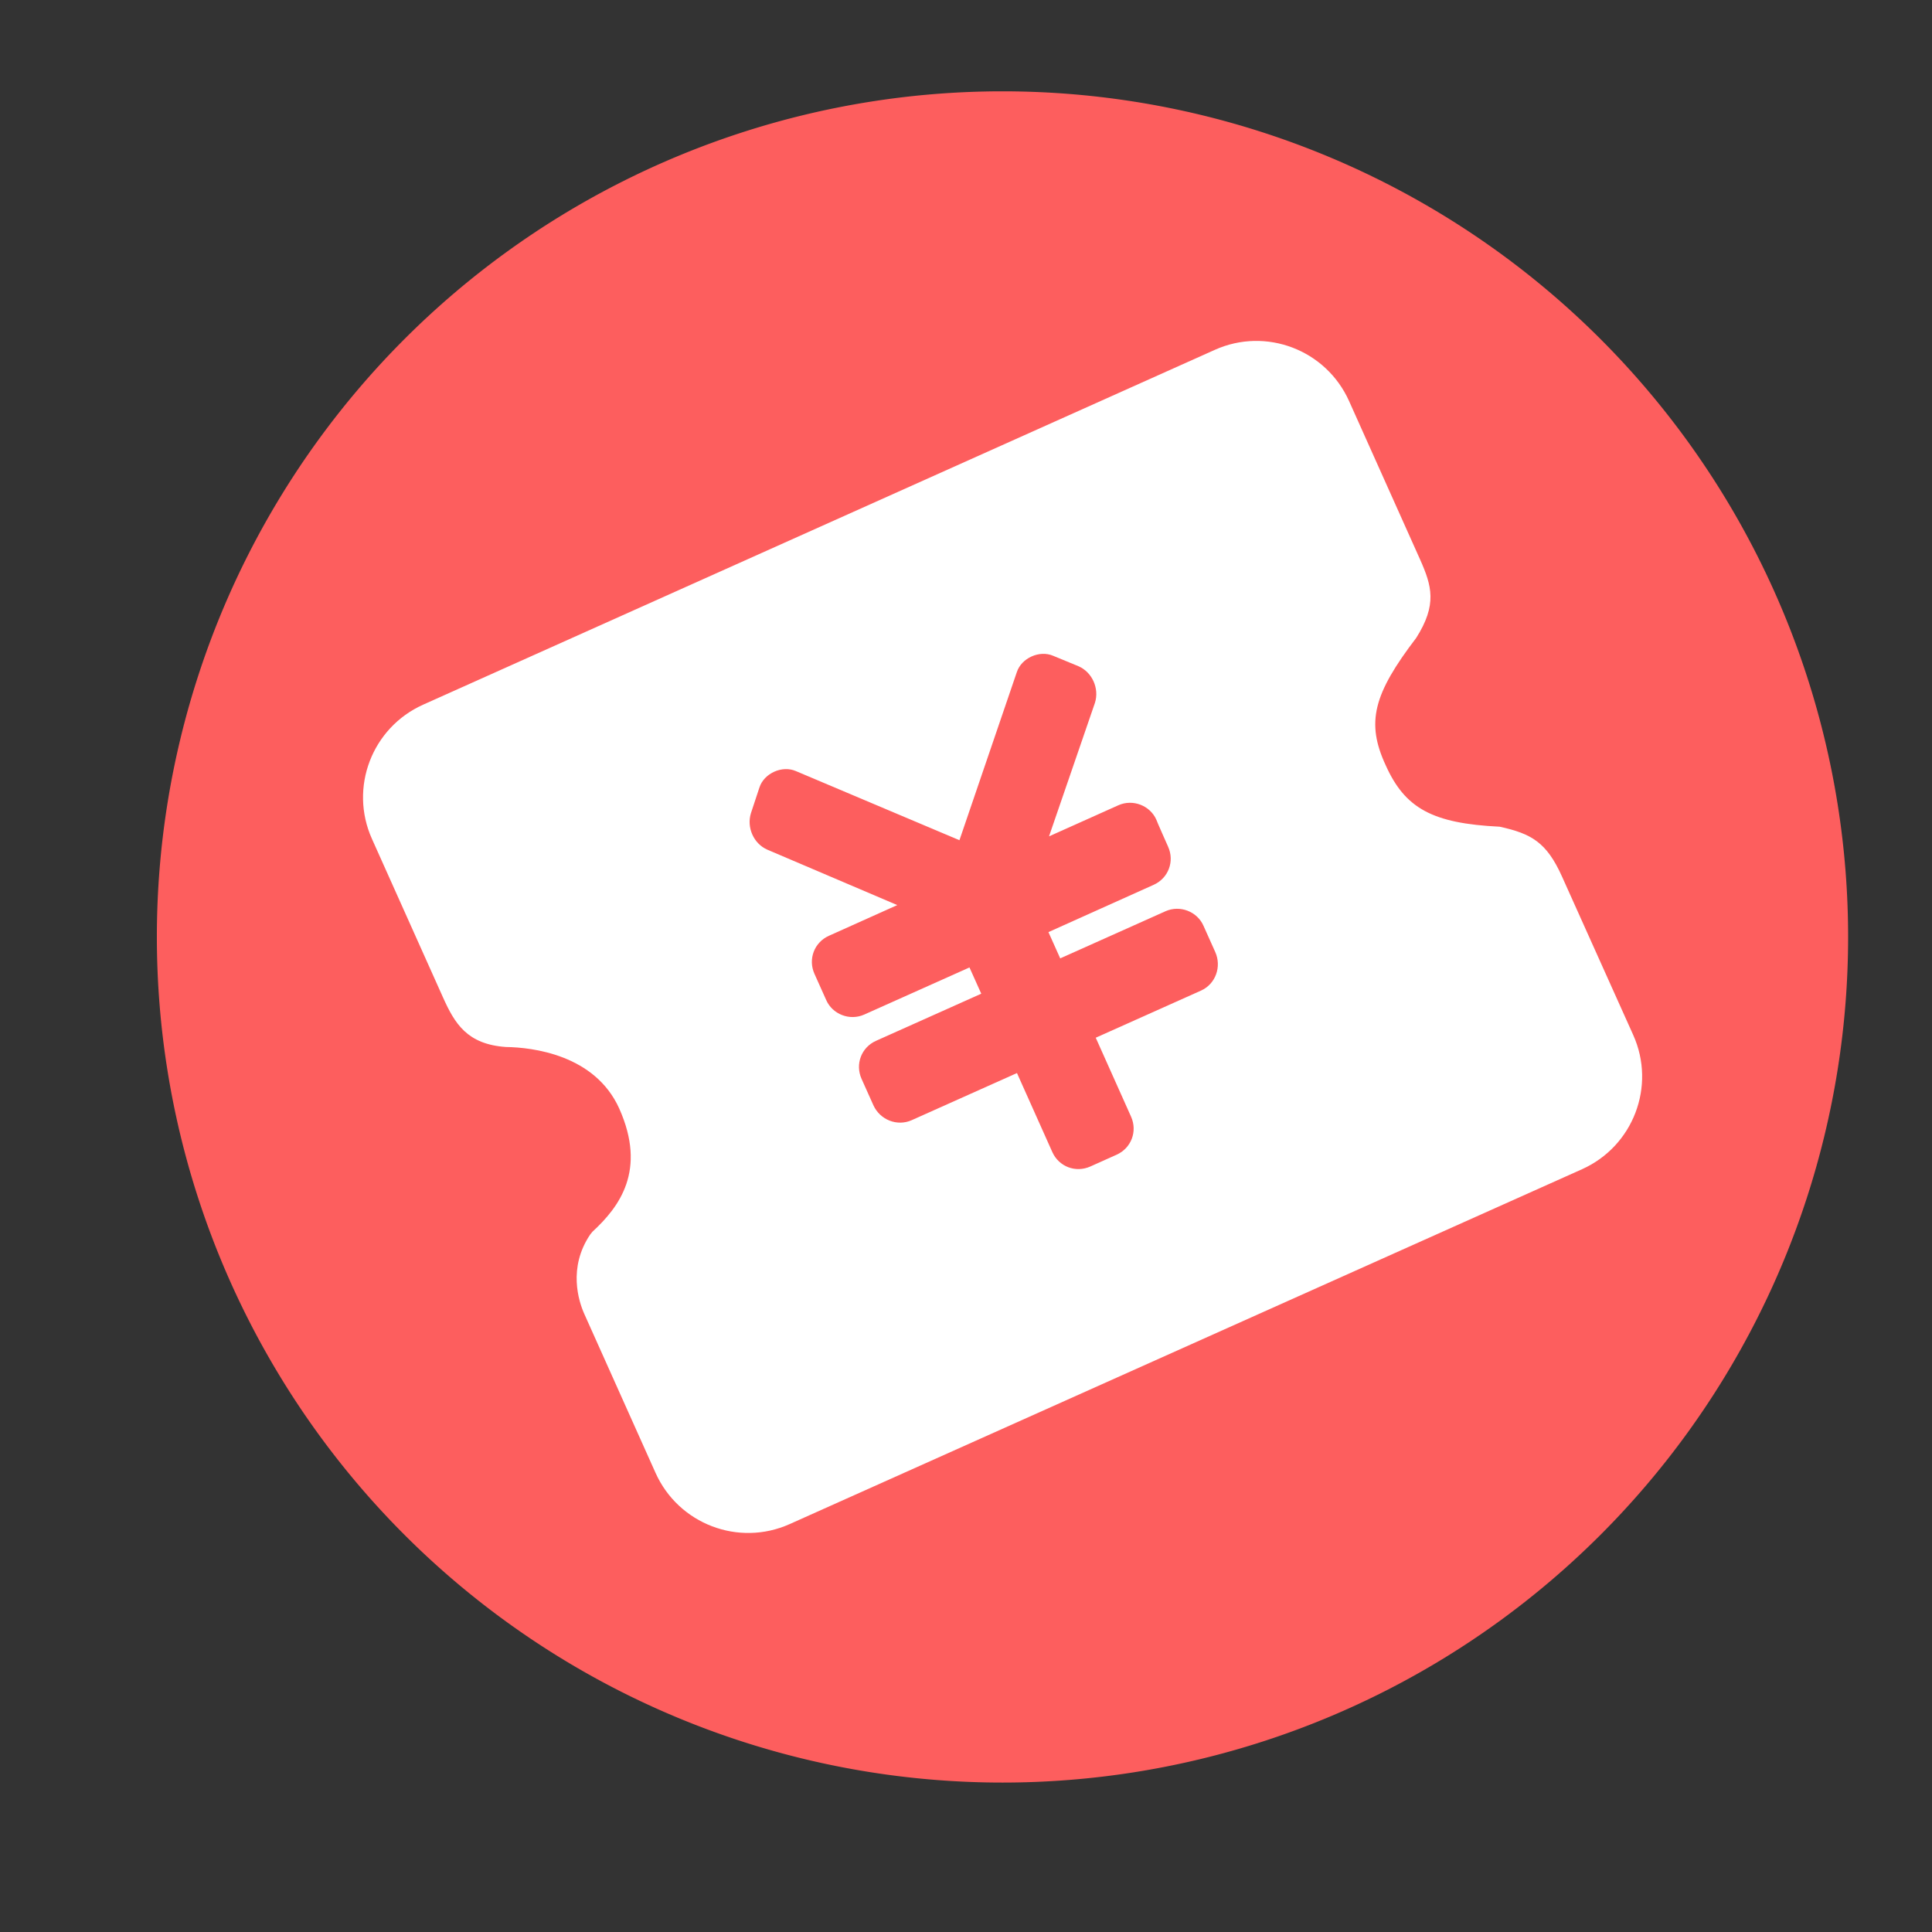 <?xml version="1.0" standalone="no"?><!DOCTYPE svg PUBLIC "-//W3C//DTD SVG 1.1//EN" "http://www.w3.org/Graphics/SVG/1.1/DTD/svg11.dtd"><svg class="icon" width="200px" height="200.00px" viewBox="0 0 1024 1024" version="1.1" xmlns="http://www.w3.org/2000/svg"><rect x="0" y="0" width="1024" height="1024" fill="#333333" stroke="none"/><path d="M531.34 496.6m-448.198 0a448.198 448.198 0 1 0 896.397 0 448.198 448.198 0 1 0-896.397 0Z" fill="#FD5E5E" /><path d="M750.63 338.093c11.154-17.6 8.289-27.526 2.047-41.545l-37.657-84.012c-12.177-27.117-44.001-39.294-71.118-27.117L224.253 373.499c-27.117 12.177-39.294 44.001-27.117 71.118l37.657 84.012c6.242 13.917 12.791 24.866 33.359 26.298 13.917 0.205 47.173 3.991 60.067 32.643 14.633 32.745 0.102 52.085-14.224 65.285l-1.228 1.535c-11.768 17.498-6.14 35.303-2.968 42.262l37.657 84.012c12.177 27.117 44.001 39.294 71.118 27.117l419.956-188.08c27.117-12.177 39.294-44.001 27.117-71.118L827.888 464.571c-8.186-18.214-16.27-22.717-33.052-26.401-35.61-1.74-50.141-9.721-60.374-32.54-10.54-22.717-6.549-37.759 16.168-67.537zM619.138 448.812c3.479 7.777 0.102 16.68-7.675 20.159L555.694 494.041l6.242 13.917 55.769-24.968c7.777-3.479 16.884 0.205 20.159 7.675l6.242 13.917c3.479 7.777 0.205 16.987-7.572 20.466l-55.769 24.968 18.726 41.852c3.479 7.777 0.102 16.68-7.675 20.159l-13.917 6.242c-7.777 3.479-16.68 0.102-20.159-7.675l-18.726-41.852-55.769 24.968c-7.777 3.479-16.884-0.205-20.363-7.982l-6.242-13.917c-3.479-7.777-0.102-16.68 7.675-20.159l55.769-24.968-6.242-13.917-55.769 24.968c-7.777 3.479-16.884-0.205-20.159-7.675l-6.242-13.917c-3.479-7.777-0.102-16.68 7.675-20.159l36.224-16.27-68.867-29.368c-7.265-3.172-11.051-11.768-8.698-19.34l4.502-13.61c2.456-7.572 12.075-11.87 19.34-8.698l86.672 36.634 30.392-89.026c2.456-7.572 12.075-11.87 19.34-8.698l13.405 5.526c7.265 3.172 11.051 11.768 8.698 19.34l-24.354 70.811 36.736-16.475c7.777-3.479 16.884 0.205 20.159 7.675-0.102 0.102 6.242 14.326 6.242 14.326z" fill="#FFFFFF" /></svg>